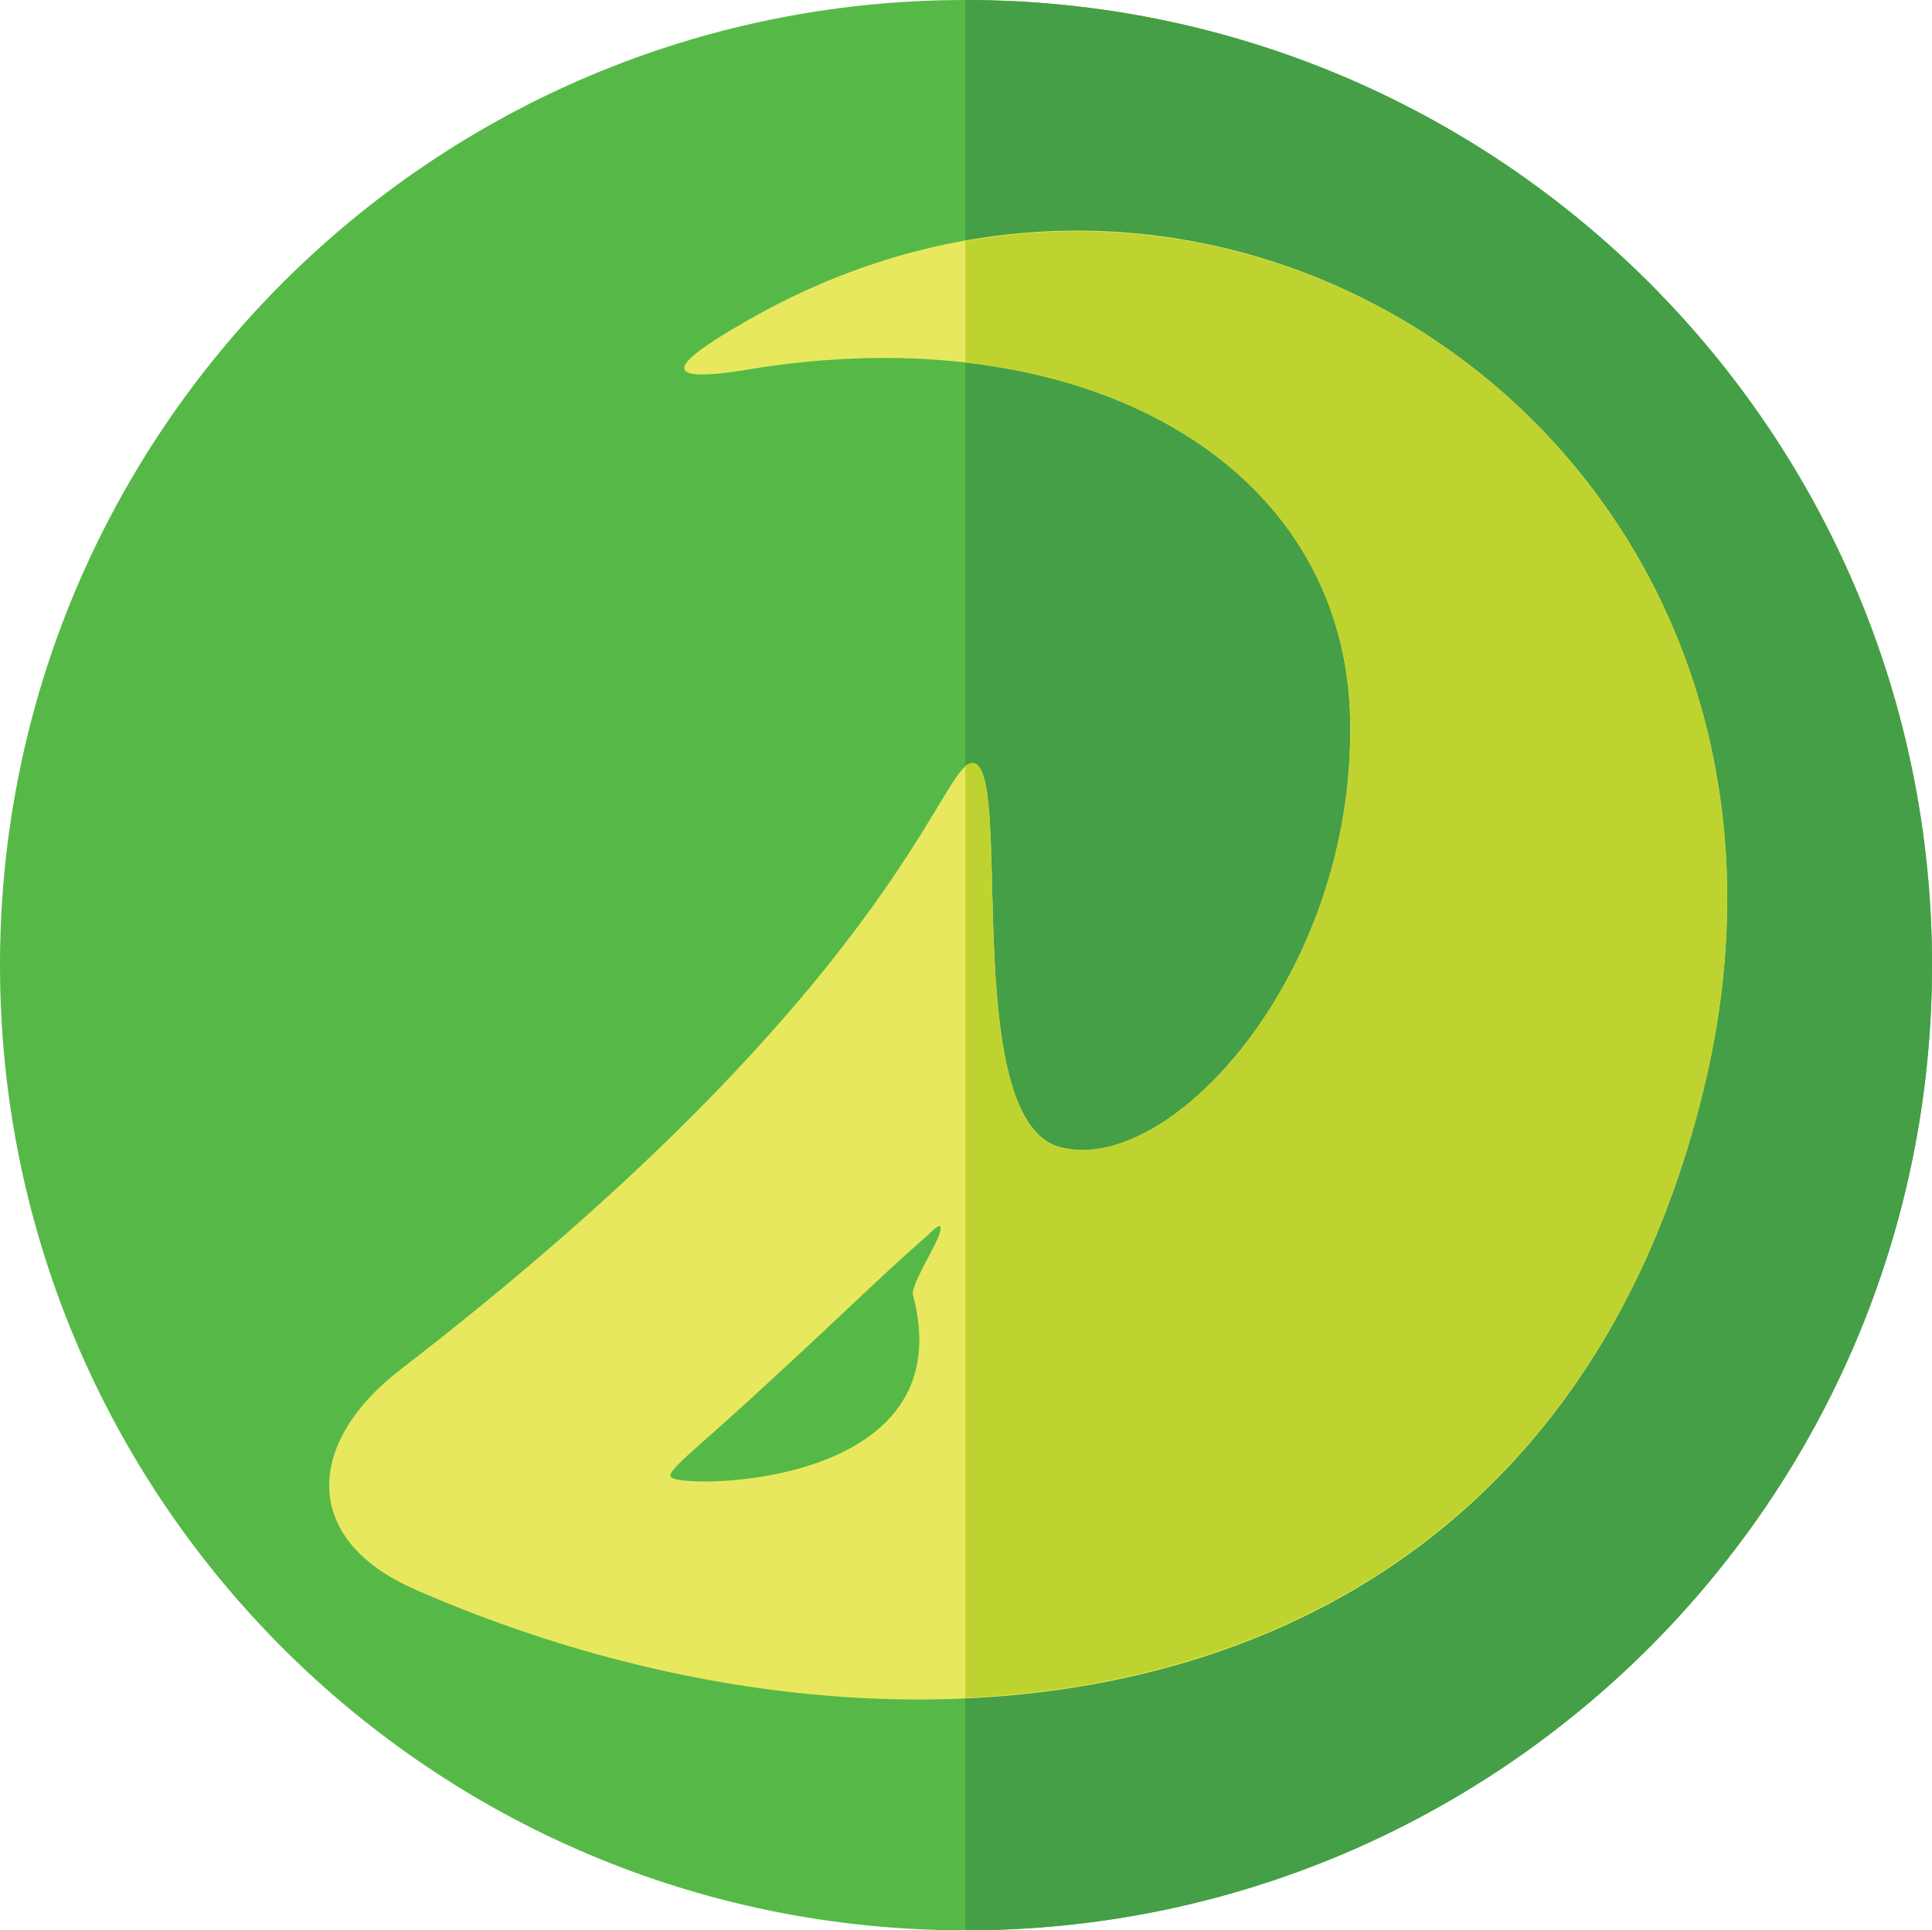 <?xml version="1.0" encoding="UTF-8"?>
<svg id="Camada_2" data-name="Camada 2" xmlns="http://www.w3.org/2000/svg" viewBox="0 0 176.49 176.38">
  <defs>
    <style>
      .cls-1 {
        fill: #56b947;
      }

      .cls-1, .cls-2, .cls-3, .cls-4 {
        fill-rule: evenodd;
      }

      .cls-2 {
        fill: #e8e85f;
      }

      .cls-3 {
        fill: #459f46;
      }

      .cls-4 {
        fill: #bfd330;
      }
    </style>
  </defs>
  <g id="Layer_1" data-name="Layer 1">
    <g>
      <path class="cls-1" d="M88.19,0c48.82,0,88.3,39.48,88.3,88.19s-39.48,88.19-88.3,88.19S0,136.9,0,88.19,39.48,0,88.19,0h0Z"/>
      <path class="cls-3" d="M88.19,0c48.82,0,88.3,39.48,88.3,88.19s-39.48,88.19-88.3,88.19V0Z"/>
      <path class="cls-2" d="M67.95,29.47c45.15-26.25,100.76,12.46,87.97,68.84-13.68,59.61-72.06,67.06-117.99,46.93-10.45-4.56-10.01-13.35-1.45-20.02,45.04-34.7,49.38-55.16,52.27-55.49,4-.44-1.22,32.14,7.9,35.03,9.9,3,27.14-15.46,26.69-38.92-.33-23.47-24.36-37.26-55.27-32.03-7.67,1.22-7.12-.33-.11-4.34h0Zm16.9,83.3c-5.78,5.12-5.23,4.89-16.35,15.12-6.23,5.67-8.12,6.9-6.9,7.23,2.78,.89,26.36,.22,21.8-16.79-.22-.78,1.67-3.78,2.34-5.34,.56-1.56-.22-.89-.89-.22h0Z"/>
      <path class="cls-4" d="M88.19,22.02c39.81-7.01,78.63,28.14,67.73,76.29-8.9,38.7-36.7,55.38-67.73,56.83V69.95c.22-.11,.44-.22,.56-.22,4-.44-1.22,32.14,7.9,35.03,9.9,3,27.14-15.46,26.69-38.92-.33-18.02-14.46-30.36-35.14-32.7v-11.12Z"/>
    </g>
  </g>
</svg>